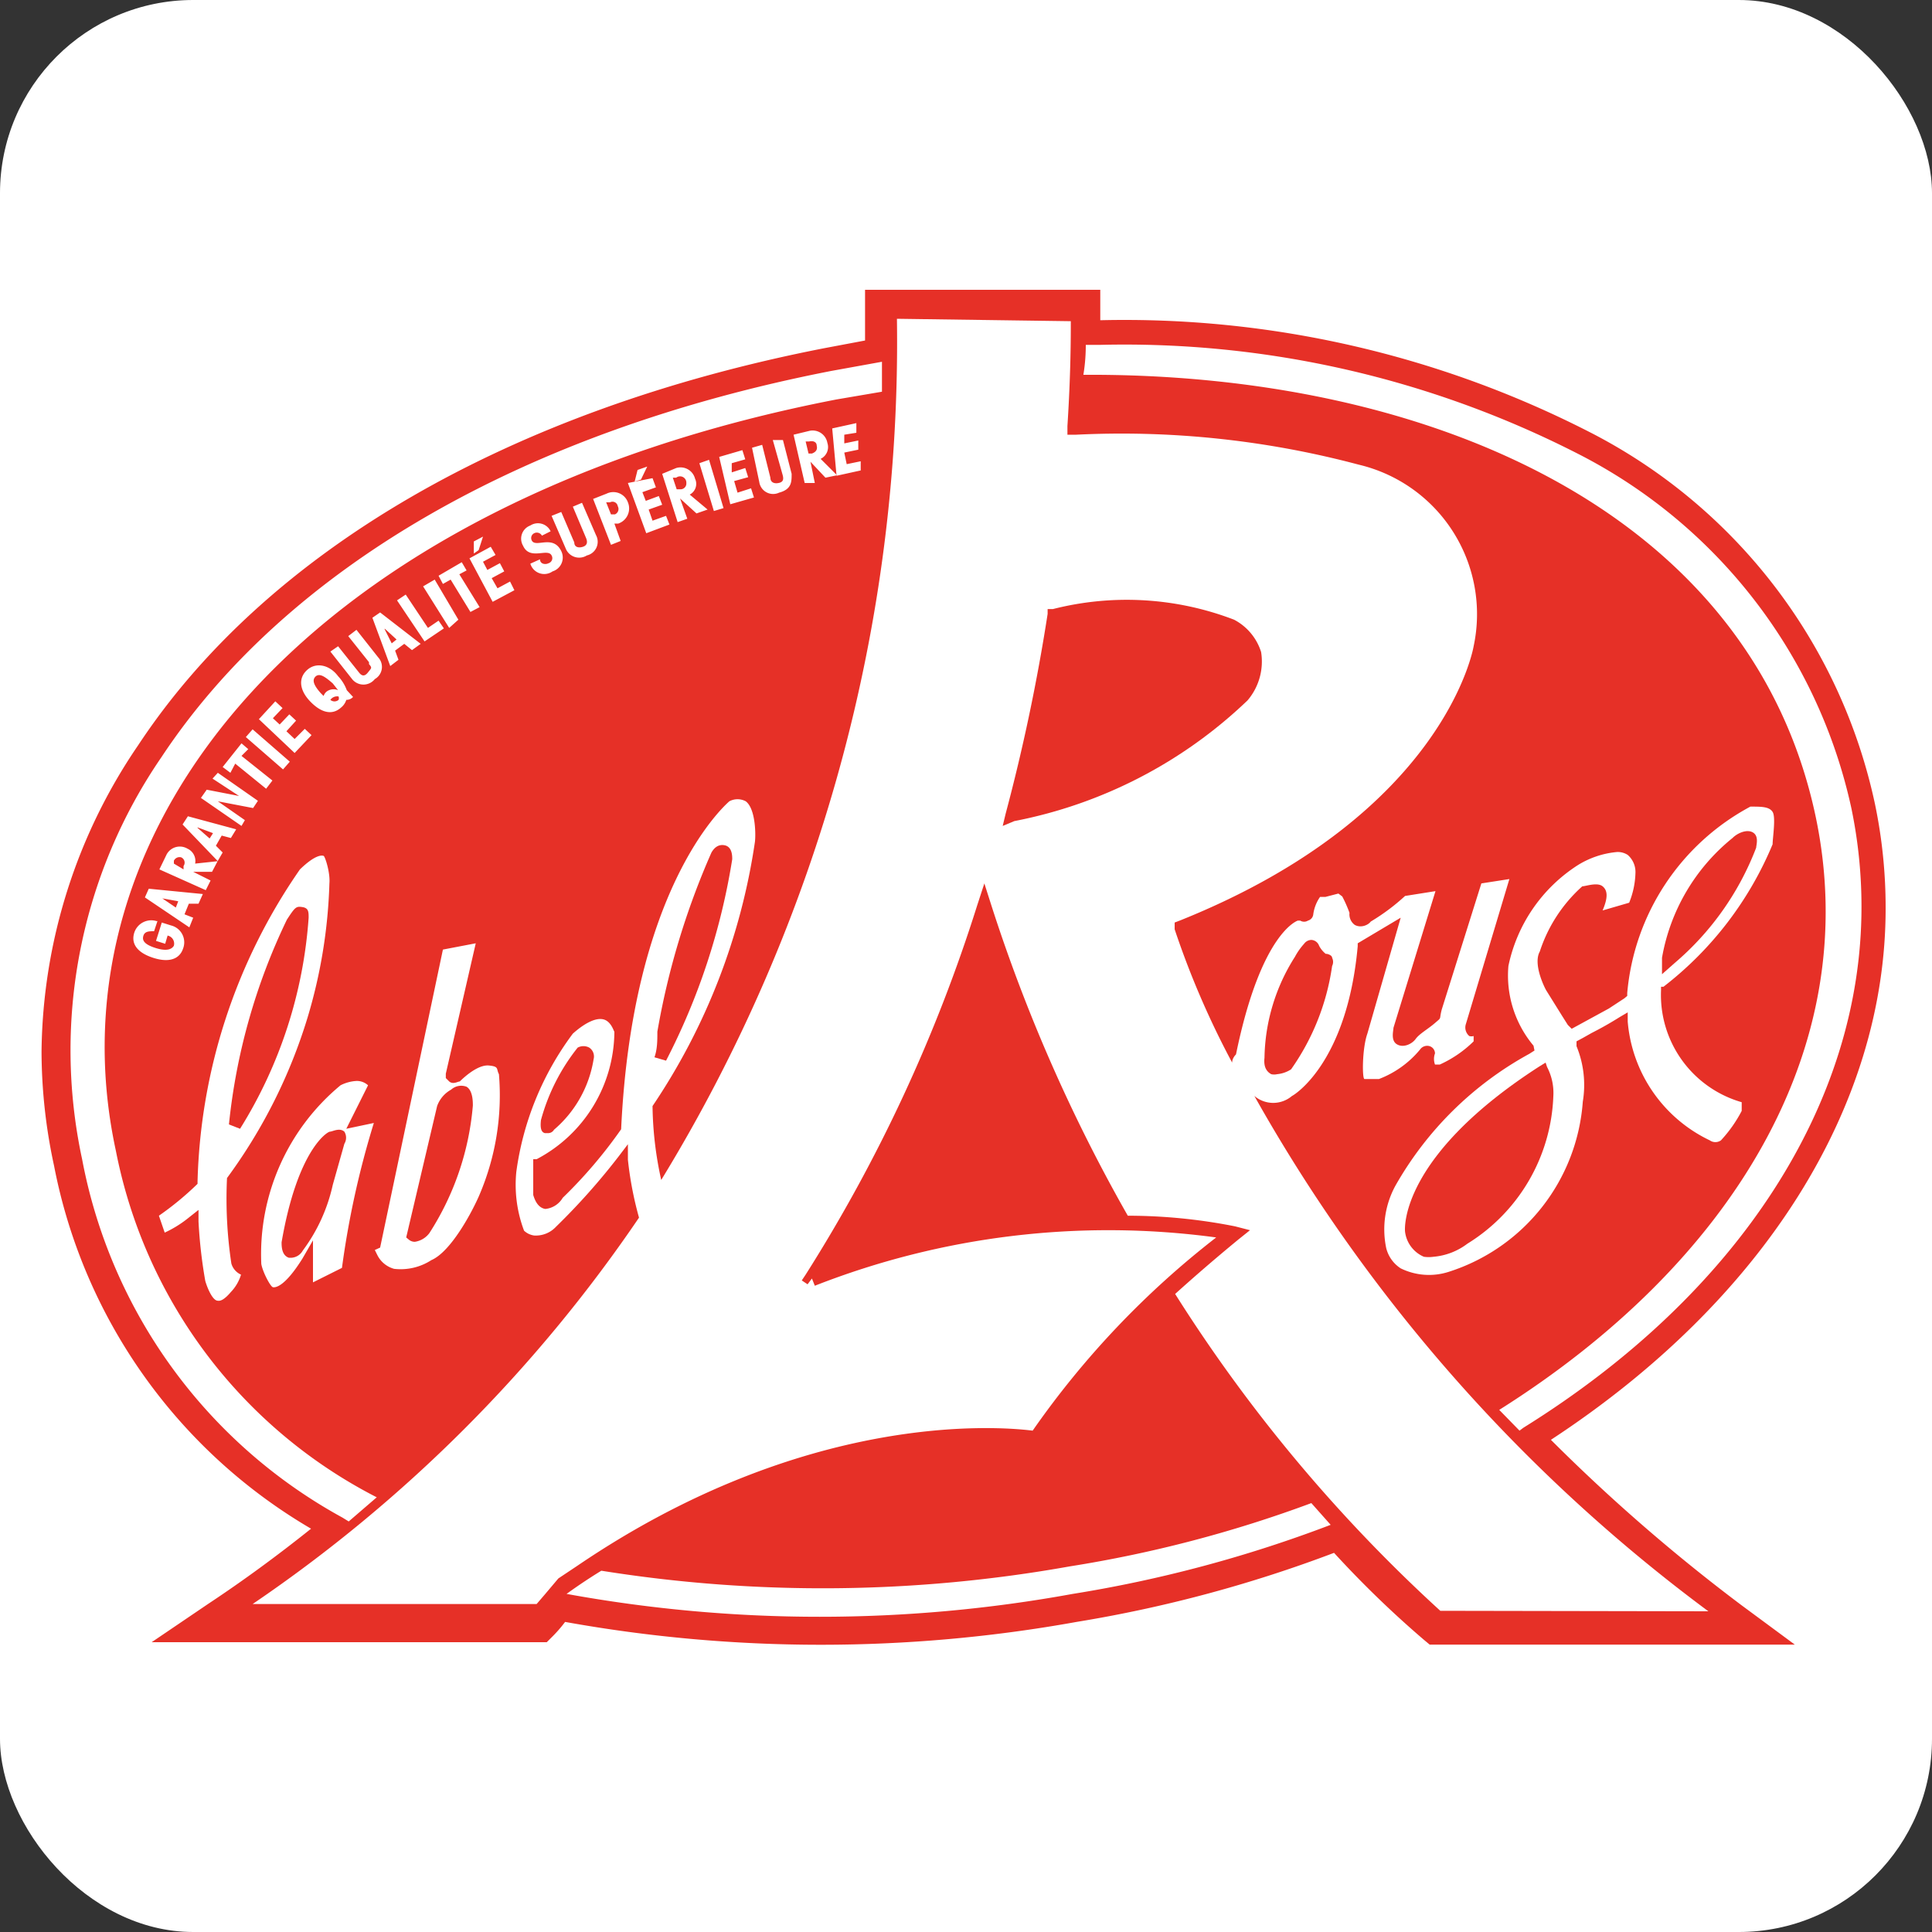 <svg xmlns="http://www.w3.org/2000/svg" viewBox="0 0 40 40"><rect x="0" y="0" width="40" height="40" fill="#333333" stroke="none"/><defs><style>.cls-1{fill:#fff;}.cls-2{fill:#e63027;}</style></defs><title>flag-common-labelrouge</title><g id="LABEL_ROUGE"><rect id="BG" class="cls-1" width="40" height="40" rx="4" ry="4"/><path class="cls-2" d="M36.36,17.55c0-.05.06-.23-.06-.31s-.32,0-.43.11a4.09,4.09,0,0,0-1.46,2.48l0,.34.26-.23A5.9,5.9,0,0,0,36.36,17.55Z"/><path class="cls-2" d="M29.09,25.5a.65.65,0,0,0,.39.52.71.71,0,0,0,.2,0,1.35,1.35,0,0,0,.7-.27,3.75,3.75,0,0,0,1.78-3.05,1.16,1.16,0,0,0-.13-.61L32,22l-.13.08C29,23.93,29.08,25.42,29.09,25.5Z"/><path class="cls-2" d="M7.13,23.68a.24.24,0,0,0,0-.25c-.1-.09-.25,0-.3,0s-.67.37-1,2.29c0,.08,0,.27.15.32h.06a.29.29,0,0,0,.23-.15,3.55,3.55,0,0,0,.62-1.36Z"/><path class="cls-2" d="M6.39,19h0c0-.12,0-.2-.13-.22s-.15,0-.32.26a12.73,12.73,0,0,0-1.2,4.24l.23.09A9.49,9.49,0,0,0,6.39,19Z"/><path class="cls-2" d="M26.32,22.24a.27.27,0,0,0,.12,0,.64.64,0,0,0,.29-.1A4.9,4.9,0,0,0,27.58,20a.19.19,0,0,0,0-.17c0-.06-.12-.09-.13-.08a.52.52,0,0,1-.14-.17.18.18,0,0,0-.16-.12h0a.19.19,0,0,0-.15.08,1.35,1.35,0,0,0-.19.27,4,4,0,0,0-.63,2.09C26.16,22.07,26.21,22.18,26.32,22.24Z"/><path class="cls-2" d="M11.28,23.46h.06a.14.14,0,0,0,.13-.07,2.42,2.42,0,0,0,.82-1.46.22.22,0,0,0-.09-.24.25.25,0,0,0-.24,0,4.15,4.15,0,0,0-.76,1.5v0C11.18,23.37,11.21,23.44,11.28,23.46Z"/><path class="cls-2" d="M8.59,25.71a.46.46,0,0,0,.3-.18,5.76,5.76,0,0,0,.9-2.64c0-.08,0-.31-.13-.39a.31.31,0,0,0-.32.06.63.63,0,0,0-.29.34l-.64,2.72.06.05A.19.19,0,0,0,8.59,25.71Z"/><path class="cls-2" d="M15.16,17.79c0-.07,0-.26-.16-.29s-.24.1-.27.15a15.91,15.91,0,0,0-1.12,3.71c0,.18,0,.36-.06.53l.24.07A13.79,13.79,0,0,0,15.16,17.79Z"/><path class="cls-2" d="M25.83,14.5a1.24,1.24,0,0,0,.28-1,1.14,1.14,0,0,0-.56-.67,6.2,6.2,0,0,0-3.75-.22l-.11,0,0,.1a39.43,39.43,0,0,1-.87,4.14l-.06.25L21,17A9.61,9.61,0,0,0,25.83,14.5Z"/><path class="cls-2" d="M3.6,17.82l0,.06L3.8,18l0-.07a.12.12,0,0,0-.05-.18A.13.13,0,0,0,3.6,17.82Z"/><polygon class="cls-2" points="4.09 17.14 4.34 17.36 4.41 17.25 4.09 17.13 4.09 17.14"/><polygon class="cls-2" points="8.21 13.24 7.97 13.02 7.96 13.02 8.11 13.32 8.21 13.24"/><path class="cls-2" d="M14.21,10A.13.13,0,0,0,14,9.89l-.07,0,.08.24.07,0A.12.12,0,0,0,14.21,10Z"/><path class="cls-2" d="M12.79,10.48a.11.11,0,0,0-.16-.08l-.08,0,.1.25.08,0A.12.12,0,0,0,12.79,10.48Z"/><path class="cls-2" d="M16.91,9.23c0-.08-.07-.11-.16-.09h-.07l.06.25.07,0C16.89,9.36,16.93,9.31,16.91,9.23Z"/><polygon class="cls-2" points="3.69 18.66 3.36 18.6 3.36 18.6 3.64 18.79 3.69 18.66"/><path class="cls-2" d="M6.54,14c-.08.07-.06.17.1.35l.06.06a.2.2,0,0,1,.06-.09A.24.24,0,0,1,7,14.29l-.11-.14C6.72,14,6.62,13.94,6.54,14Z"/><path class="cls-2" d="M32.11,29.81c4.41-2.89,6.93-6.9,6.93-11a10.49,10.49,0,0,0-.22-2.16A11.3,11.3,0,0,0,32.9,8.94,21.13,21.13,0,0,0,22.78,6.63h0V6h-.44L17.91,6l0,.5.22,0-.22,0s0,.23,0,.55l-.85.16c-6.5,1.27-11.54,4.19-14.2,8.22a11.44,11.44,0,0,0-2,6.34,11.24,11.24,0,0,0,.26,2.37,11.15,11.15,0,0,0,5.32,7.51c-.7.56-1.41,1.08-2.12,1.55L3.14,34l8.18,0,.13-.13a2.77,2.77,0,0,0,.25-.29,29.87,29.87,0,0,0,10.59,0,27.57,27.57,0,0,0,5.33-1.43,21.23,21.23,0,0,0,1.86,1.8l.12.1h7.56l-1.11-.82A37.07,37.07,0,0,1,32.11,29.81ZM22.48,7.14h.3a20.63,20.63,0,0,1,9.88,2.25,10.82,10.82,0,0,1,5.67,7.34,10,10,0,0,1,.21,2.05c0,4.05-2.53,8-7,10.78l-.08.06-.42-.43c4.76-3,7.57-7.45,6.55-12.29-1.34-6.31-8-9.18-15.16-9.14C22.47,7.52,22.48,7.31,22.48,7.14Zm9.27,14.51A2.26,2.26,0,0,1,31.23,20a3.27,3.27,0,0,1,1.44-2.09,1.85,1.85,0,0,1,.81-.27.38.38,0,0,1,.22.06.47.47,0,0,1,.16.38,1.75,1.75,0,0,1-.13.61l-.55.16c.11-.26.11-.41,0-.5s-.35,0-.42,0a3.09,3.09,0,0,0-.88,1.35c-.14.25.08.71.13.8l.33.53.12.19.08.08.77-.42.32-.21.06-.05v-.06a4.86,4.86,0,0,1,2.55-3.86c.23,0,.39,0,.46.11s0,.54,0,.67h0a7.23,7.23,0,0,1-2.26,2.95l-.05,0v.07a2.31,2.31,0,0,0,1.67,2.32l0,0,0,0V23a2.78,2.78,0,0,1-.43.61.2.2,0,0,1-.23,0,3,3,0,0,1-1.7-2.46l0-.19-.17.1c-.35.22-.59.33-.6.34l-.16.09-.13.07,0,.1a2.11,2.11,0,0,1,.13,1.15A4,4,0,0,1,30,26.33a1.33,1.33,0,0,1-1-.07.7.7,0,0,1-.3-.42,1.89,1.89,0,0,1,.19-1.29,7.1,7.1,0,0,1,2.77-2.73l.11-.07ZM1.7,24a10.72,10.72,0,0,1,1.64-8.32c2.59-3.92,7.51-6.76,13.87-8l1.05-.19h0c0,.19,0,.39,0,.62l-.94.16C6.47,10.37.93,17.05,2.4,23.83A10.27,10.27,0,0,0,7.8,31l-.58.5-.13-.08A10.72,10.72,0,0,1,1.7,24ZM16.87,10l-.21,0-.23-1,.33-.08a.31.31,0,0,1,.37.25.27.27,0,0,1-.14.33l.34.34-.24.05-.31-.33h0Zm-2.64.74-.2.07-.32-1L14,9.69a.31.31,0,0,1,.39.22.25.25,0,0,1-.11.33l.37.31-.23.08-.34-.31h0Zm-.72-.84.07.19-.28.1.07.18.27-.1.07.18-.28.1.08.23.28-.1.07.18-.48.18L13,10Zm-.37.07.06-.24.2-.07-.13.27Zm1.34-.38.2-.07.3,1-.2.06Zm.41-.13.48-.14.06.19-.28.08,0,.19.28-.09.06.19-.29.08.07.24.28-.09.06.19-.49.14Zm.68-.19.21-.06.17.68c0,.09.07.13.17.11s.11-.08.08-.18L16,9.11l.21,0,.18.7c0,.17,0,.32-.26.39a.29.29,0,0,1-.41-.22Zm1.66-.4.5-.11,0,.2L17.48,9l0,.18.29-.06,0,.19-.29.06.05.24.29-.06,0,.19-.5.11ZM12.85,11.2l-.2.08-.37-.95.28-.11a.32.32,0,0,1,.44.18.33.33,0,0,1-.2.44l-.08,0Zm-1.43.3c-.08-.16-.45.11-.59-.2a.29.29,0,0,1,.15-.42.29.29,0,0,1,.42.12l-.18.09a.12.12,0,0,0-.16-.05.11.11,0,0,0-.05.15c.08.16.44-.13.61.22a.3.3,0,0,1-.18.42.3.3,0,0,1-.46-.16l.2-.09c0,.09.1.12.18.08A.11.11,0,0,0,11.42,11.5Zm0-.82.2-.08.27.63c0,.1.09.12.18.09s.1-.1.06-.19l-.27-.64.19-.08.29.67a.29.29,0,0,1-.19.42.3.3,0,0,1-.44-.15ZM6.26,26.06c-.37.59-.56.6-.61.59s-.21-.31-.24-.48a4.54,4.54,0,0,1,1.64-3.7.82.82,0,0,1,.33-.09.34.34,0,0,1,.24.09l-.45.9.57-.12a18.46,18.46,0,0,0-.66,3l-.6.3,0-.87Zm-1.47.1a.36.36,0,0,0,.2.23.89.89,0,0,1-.21.36q-.17.2-.27.18c-.11,0-.22-.27-.26-.41a10.06,10.06,0,0,1-.14-1.23l0-.24-.19.15a2.36,2.36,0,0,1-.51.32h0l-.12-.35a6.23,6.23,0,0,0,.8-.66l0,0v-.05A11.86,11.86,0,0,1,6.21,18c.33-.32.46-.29.49-.28s.14.35.12.57a10.71,10.71,0,0,1-.45,2.77A11,11,0,0,1,4.7,24.39l0,0v0A9,9,0,0,0,4.79,26.16Zm-.28-8.33-.73-.76.11-.17,1,.27-.11.18-.19-.05-.12.21.14.14-.11.19h0l-.11.21-.46,0H4l.36.18-.1.2L3.3,18l.15-.31a.31.31,0,0,1,.43-.12.28.28,0,0,1,.16.31ZM4.4,16.12,4.51,16l.83.58-.1.15-.73-.14h0l.56.39L5,17.1l-.84-.58.12-.17.67.13h0ZM5.79,15l.2-.21.14.13-.2.22.17.16.21-.21.14.13-.35.37-.74-.7.34-.37.15.14-.2.21Zm1.85-1.29-.43-.54.17-.13.45.57a.29.29,0,0,1-.07.45.3.3,0,0,1-.47,0l-.45-.57L7,13.38l.43.54c.06.08.12.09.19,0S7.71,13.83,7.64,13.75Zm2.29-1.14-.19.1L9.33,12l-.16.09-.09-.17.48-.28.1.17-.15.08Zm-.44.26L9.3,13l-.54-.86L9,12ZM8.86,13l.22-.15.11.16-.4.27-.57-.85.18-.12Zm-.15.33-.18.13-.16-.13-.19.14.07.19-.17.13-.37-1,.16-.11ZM7,14a.85.85,0,0,1,.18.29h0l0,0,.13.14,0,0a.19.19,0,0,1-.14.06.33.33,0,0,1-.11.16c-.19.17-.42.1-.64-.13s-.25-.48-.06-.65S6.83,13.77,7,14ZM6,15.77l-.14.16-.77-.67.14-.16Zm-.86-.26L5,15.65l.64.51-.13.17-.64-.52L4.77,16l-.16-.12L5,15.39Zm-.94,3-.09.2-.2,0-.09.22L4,19l-.08.2L3,18.58l.08-.18Zm-.94.56-.07.21c-.1,0-.19,0-.22.09s0,.18.26.26.34,0,.37-.05a.17.17,0,0,0-.13-.21l-.05.17-.19-.06.12-.38.19.06a.36.36,0,0,1,.25.48c-.07.21-.28.3-.62.19s-.46-.3-.39-.52A.37.37,0,0,1,3.24,19.07Zm4.5,6.81.11-.05,1.3-6.17.68-.13-.62,2.7,0,.09.07.07c.08.07.18,0,.22,0l0,0c.1-.1.38-.35.6-.33s.15.07.21.18a5.25,5.25,0,0,1-.4,2.49c-.13.31-.58,1.18-1,1.36a1.17,1.17,0,0,1-.77.18.55.55,0,0,1-.35-.29Zm2.44-13.42-.48-.9.44-.24.1.17-.26.14.09.17.26-.14.09.17-.26.14.12.21.26-.14.09.18Zm-.39-1,0-.25.19-.1-.09.28ZM22.21,33a29.22,29.22,0,0,1-10.48,0l0,0q.36-.26.72-.48a29.07,29.07,0,0,0,9.7-.09,26,26,0,0,0,5-1.31l.4.45A26.94,26.94,0,0,1,22.21,33Zm7.61.35a32,32,0,0,1-5.49-6.56c.72-.65,1.29-1.11,1.3-1.12l.25-.2-.31-.08a11.4,11.4,0,0,0-2.22-.22,34,34,0,0,1-2.82-6.41l-.15-.47-.15.46a32.48,32.48,0,0,1-3.55,7.64l-.08.12.12.08.09-.12h0l.06.15a16.64,16.64,0,0,1,8.31-1,18.26,18.26,0,0,0-3.8,4c-.72-.09-4.71-.41-9.43,2.8h0l-.39.26h0l-.27.32,0,0-.18.21,0,0-5.88,0a30.11,30.11,0,0,0,8-8,7.32,7.32,0,0,1-.23-1.2l0-.32-.19.25a13.78,13.78,0,0,1-1.3,1.46.57.57,0,0,1-.45.18.38.38,0,0,1-.21-.1h0a2.69,2.69,0,0,1-.16-1.22,6.16,6.16,0,0,1,1.17-2.86c.27-.24.5-.34.65-.29s.2.25.21.25A3,3,0,0,1,11.11,24l-.07,0,0,.74v0h0c.05.17.13.27.25.29a.47.47,0,0,0,.36-.23,9.75,9.75,0,0,0,1.21-1.42l0,0v0c.23-4.93,2.07-6.64,2.24-6.79a.36.36,0,0,1,.34,0c.2.15.21.67.19.84a13.21,13.21,0,0,1-2.12,5.47l0,0v0a7.39,7.39,0,0,0,.18,1.53A33.25,33.25,0,0,0,18.57,6.6l3.6.05c0,.31,0,1.08-.07,2.17V9h.18a19.08,19.08,0,0,1,5.85.62,3.18,3.18,0,0,1,2.38,3.76s-.57,3.46-6.06,5.67l-.13.05,0,.14A17.79,17.79,0,0,0,25.51,22c0-.09.07-.16.08-.17.52-2.54,1.28-2.77,1.28-2.77h.05a.15.15,0,0,0,.16,0,.15.15,0,0,0,.11-.13.82.82,0,0,1,.14-.36h.11l.27-.07s0,0,.08.06a2.72,2.72,0,0,1,.15.34.27.27,0,0,0,.11.25c.13.07.28,0,.33-.07a4.31,4.31,0,0,0,.71-.53l.63-.1-.87,2.83c0,.06-.06.26.07.34s.31,0,.39-.11.25-.2.4-.33.08-.05.14-.28l.82-2.61.58-.09-.9,3a.23.23,0,0,0,.07.25.16.16,0,0,0,.09,0l0,.11a2.41,2.41,0,0,1-.7.48s-.08,0-.1,0a.33.33,0,0,1,0-.23.16.16,0,0,0-.11-.15.18.18,0,0,0-.2.07,2.05,2.05,0,0,1-.85.61c-.15,0-.25,0-.3,0s-.05-.63.06-.94L29,19l-.89.53v.06c-.22,2.43-1.33,3.09-1.36,3.1a.6.6,0,0,1-.78,0,34,34,0,0,0,9.4,10.67Z"/><path class="cls-2" d="M6.84,14.49l0,0a.13.13,0,0,0,.17,0,.1.1,0,0,0,0-.07A.17.17,0,0,0,6.84,14.49Z"/></g></svg>